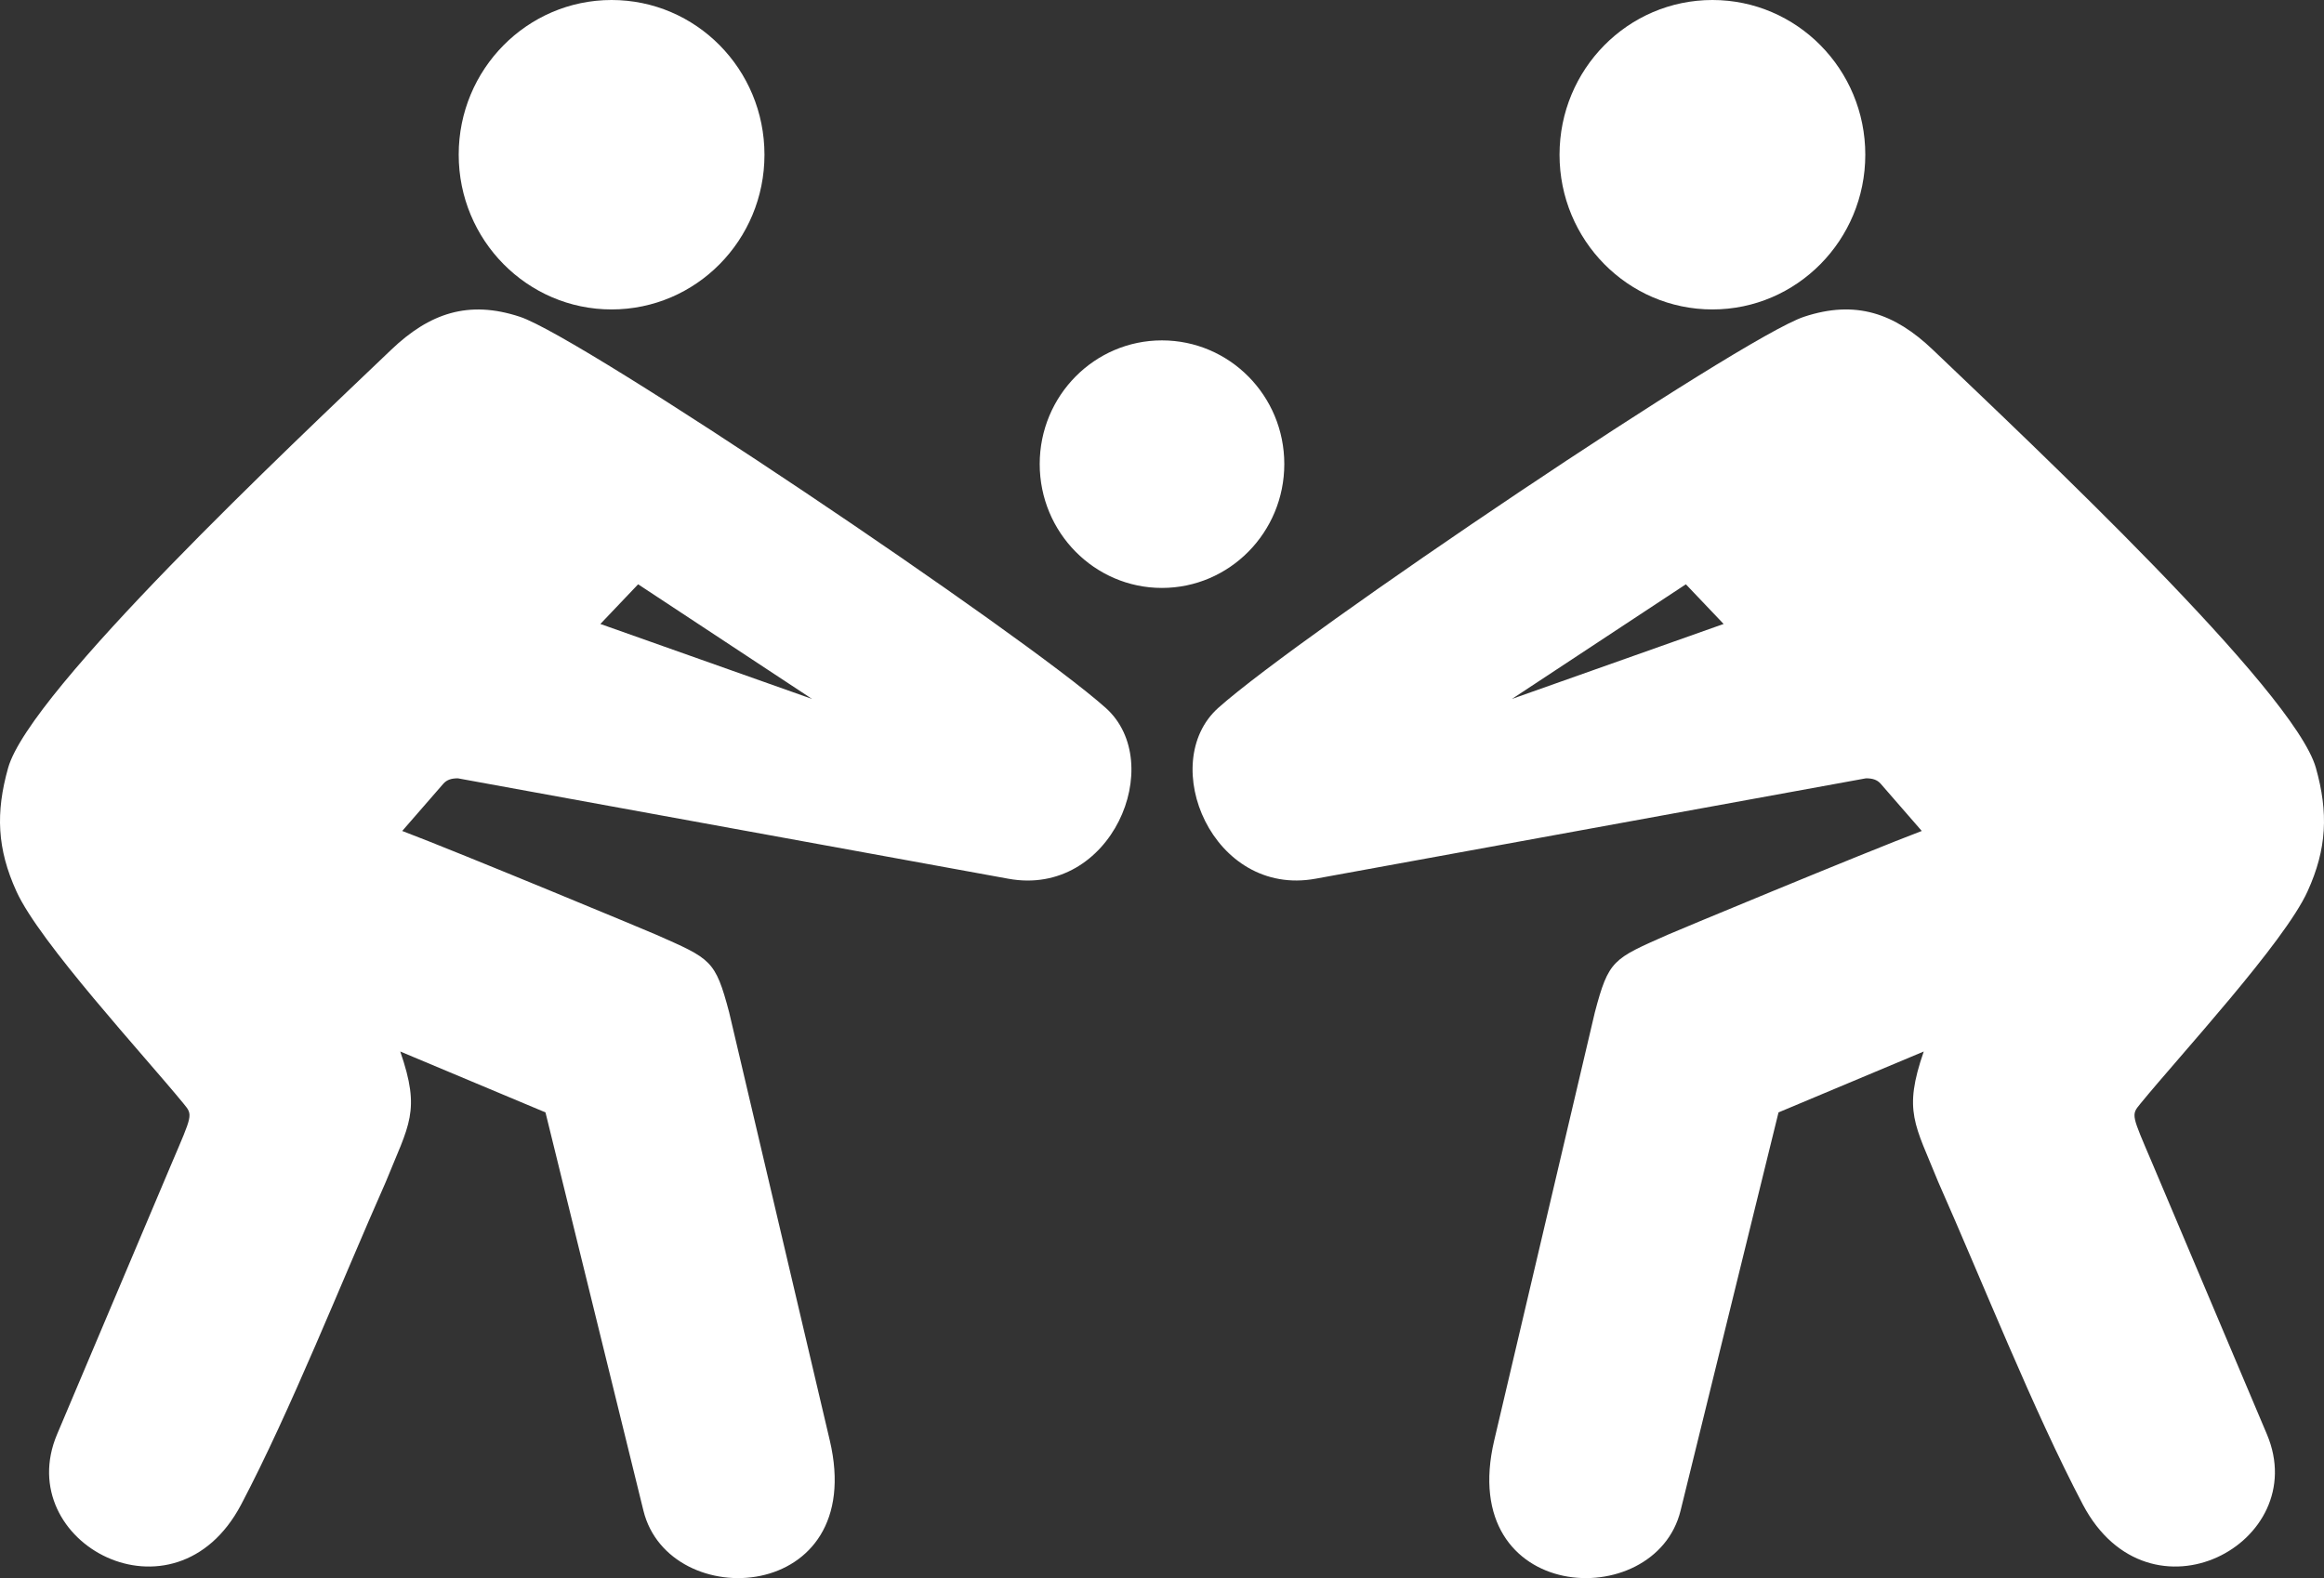 <svg xmlns="http://www.w3.org/2000/svg" width="53" height="36" viewBox="0 0 53 36">
    <rect x="0" y="0" width="53" height="36" fill="#333333" stroke="none"/>
    <g fill="#fff" fill-rule="nonzero">
        <path d="M10.446 17.755c-.152 0-.251.033-.33.117l-.943 1.084c1.252.472 5.804 2.366 5.8 2.37 1.24.55 1.339.567 1.656 1.769l2.294 9.761c.882 3.734-3.67 3.976-4.25 1.602l-2.233-9.082-3.312-1.389c.474 1.369.202 1.656-.33 2.975-1.005 2.269-2.175 5.227-3.3 7.363-1.515 2.866-5.243.872-4.196-1.606l2.611-6.175c.474-1.113.49-1.105.28-1.36C3.291 24.08.902 21.498.375 20.334c-.441-.968-.478-1.794-.19-2.816.495-1.76 6.45-7.355 8.733-9.536.877-.839 1.767-1.143 2.94-.755 1.418.467 11.48 7.242 13.36 8.923 1.404 1.26.13 4.326-2.221 3.896l-12.551-2.29zm4.107-4.426l-.861.905 4.827 1.71-3.966-2.615zM13.947 0c1.929 0 3.487 1.581 3.487 3.53 0 1.947-1.558 3.529-3.487 3.529-1.924 0-3.486-1.582-3.486-3.53C10.46 1.581 12.023 0 13.947 0zM26.498 7.765c1.541 0 2.791 1.26 2.791 2.821 0 1.56-1.25 2.826-2.791 2.826-1.537 0-2.787-1.266-2.787-2.826s1.25-2.821 2.787-2.821z"/>
        <g>
            <path d="M42.554 17.755c.152 0 .251.033.33.117l.943 1.084c-1.252.472-5.804 2.366-5.8 2.37-1.24.55-1.339.567-1.656 1.769l-2.294 9.761c-.882 3.734 3.67 3.976 4.25 1.602l2.233-9.082 3.312-1.389c-.474 1.369-.202 1.656.33 2.975 1.005 2.269 2.175 5.227 3.3 7.363 1.515 2.866 5.243.872 4.196-1.606l-2.611-6.175c-.474-1.113-.49-1.105-.28-1.36.902-1.105 3.291-3.687 3.818-4.851.441-.968.478-1.794.19-2.816-.495-1.76-6.45-7.355-8.733-9.536-.877-.839-1.767-1.143-2.94-.755-1.418.467-11.48 7.242-13.36 8.923-1.404 1.26-.13 4.326 2.221 3.896l12.551-2.29zm-4.107-4.426l.861.905-4.827 1.71 3.966-2.615zM39.053 0c-1.929 0-3.487 1.581-3.487 3.53 0 1.947 1.558 3.529 3.487 3.529 1.924 0 3.486-1.582 3.486-3.53C42.54 1.581 40.977 0 39.053 0z"/>
        </g>
    </g>
</svg>

